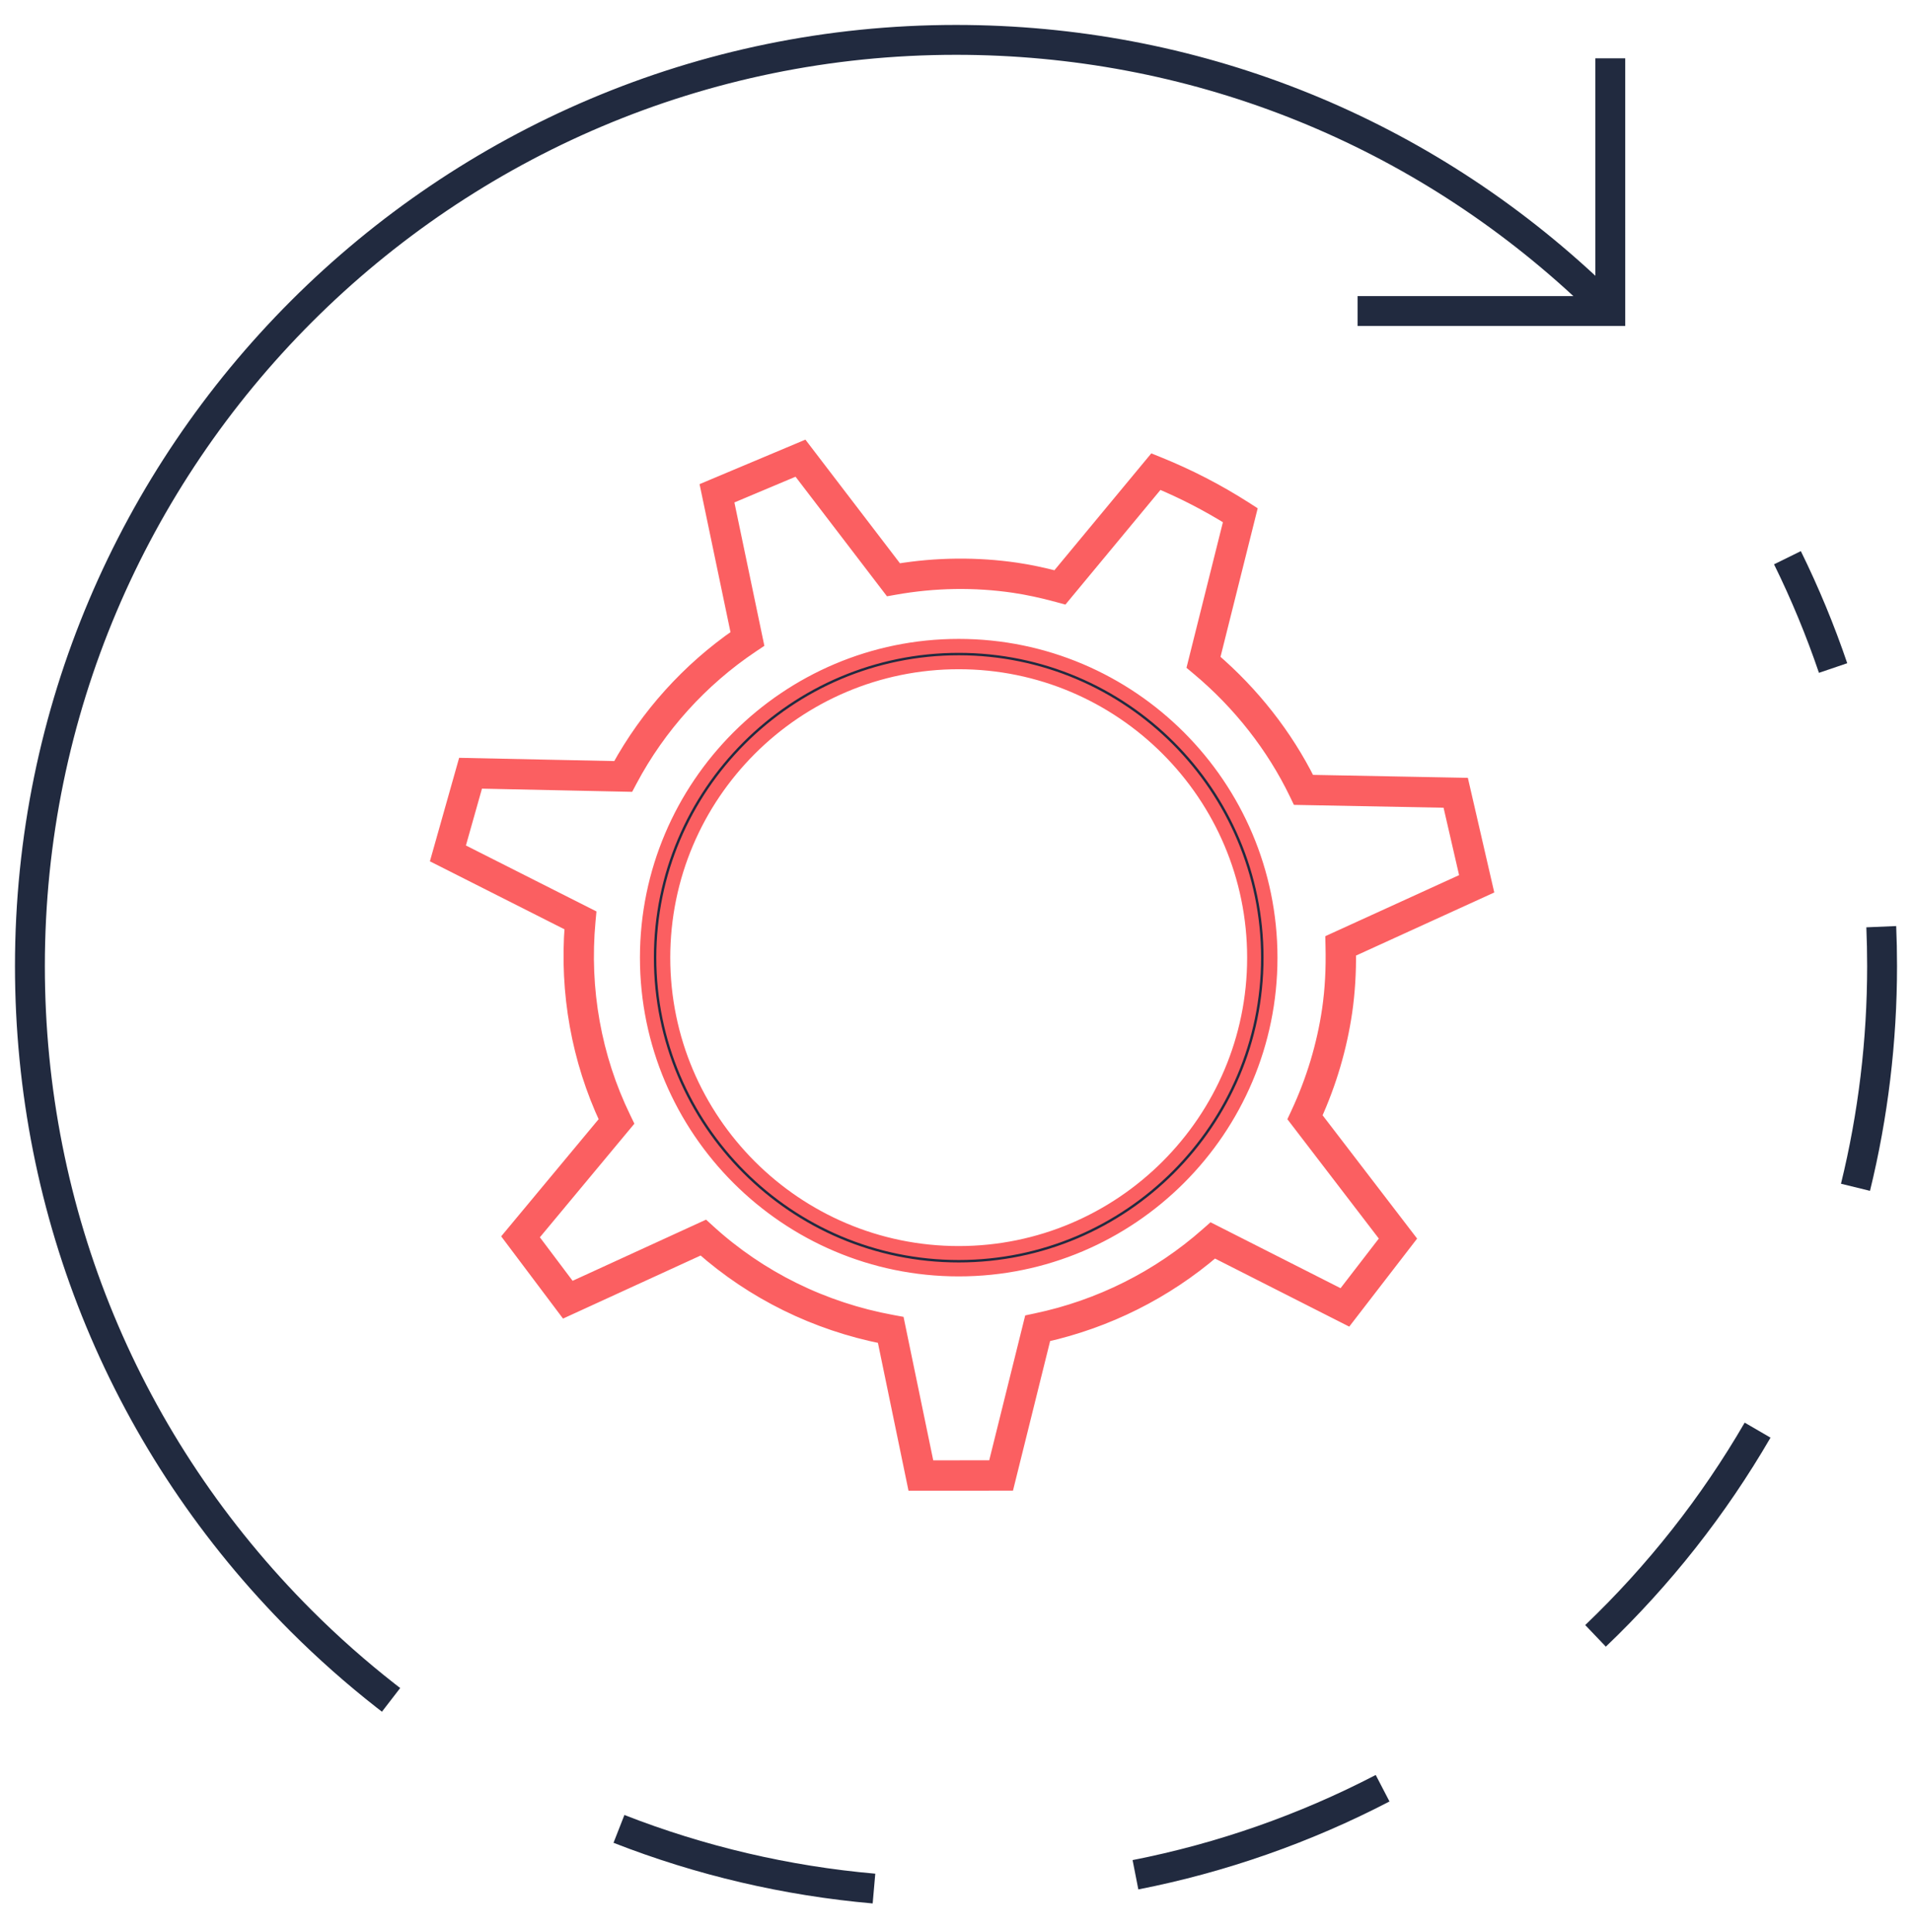 <svg width="96" height="97" viewBox="0 0 96 97" fill="none" xmlns="http://www.w3.org/2000/svg">
<path d="M48 1.252C60.016 1.252 71.342 5.716 80.102 13.846L80.101 2.928H81.601L81.602 16.366L68.164 16.365V14.865L78.998 14.866C70.528 7.044 59.596 2.752 48 2.752C22.774 2.752 2.252 23.274 2.252 48.5C2.252 60.725 7.014 72.215 15.661 80.856C16.971 82.165 18.374 83.407 19.829 84.545L20.093 84.75L19.177 85.938L18.906 85.728C17.401 84.55 15.953 83.268 14.6 81.916C5.67 72.993 0.752 61.125 0.752 48.5C0.752 22.447 21.947 1.252 48 1.252Z" fill="#212A3F"/>
<path d="M93.708 46.557L95.206 46.494C95.234 47.16 95.248 47.828 95.248 48.5C95.248 52.317 94.791 56.115 93.891 59.788L92.434 59.431C93.306 55.875 93.748 52.197 93.748 48.5C93.748 47.85 93.734 47.201 93.708 46.557Z" fill="#212A3F"/>
<path d="M43.947 94.071L43.816 95.565C39.344 95.172 34.966 94.148 30.804 92.52L31.351 91.124C35.38 92.699 39.618 93.691 43.947 94.071Z" fill="#212A3F"/>
<path d="M69.765 90.445C65.79 92.512 61.547 93.998 57.155 94.861L56.866 93.388C61.118 92.553 65.225 91.115 69.074 89.115L69.765 90.445Z" fill="#212A3F"/>
<path d="M88.896 72.179C86.652 76.046 83.87 79.577 80.628 82.672L79.593 81.588C82.732 78.59 85.425 75.171 87.599 71.425L88.896 72.179Z" fill="#212A3F"/>
<path d="M92.748 33.298L91.328 33.78C90.699 31.927 89.94 30.094 89.073 28.332L90.419 27.67C91.314 29.49 92.099 31.384 92.748 33.298Z" fill="#212A3F"/>
<path d="M48.136 32.427C39.504 32.427 32.481 39.45 32.481 48.081C32.481 56.712 39.504 63.733 48.136 63.733C56.767 63.733 63.791 56.712 63.791 48.081C63.79 39.45 56.767 32.427 48.136 32.427ZM48.136 62.91C39.957 62.91 33.303 56.258 33.303 48.081C33.303 39.903 39.957 33.249 48.136 33.249C56.314 33.249 62.968 39.903 62.968 48.081C62.968 56.258 56.314 62.91 48.136 62.91Z" fill="#212A3F" stroke="#FB5F61" stroke-width="0.7"/>
<path d="M67.734 47.751L74.621 44.608L73.42 39.397L65.709 39.25C64.557 36.941 62.898 34.824 60.889 33.101L62.747 25.678L62.498 25.518C61.142 24.651 59.694 23.903 58.192 23.295L57.912 23.182L53.07 29.023C52.342 28.834 51.674 28.695 51.033 28.599C49.052 28.31 47.035 28.329 45.034 28.658L40.325 22.5L35.526 24.518L37.067 31.891C34.572 33.615 32.497 35.914 31.044 38.565L23.316 38.403L22 43.061L28.706 46.449C28.44 49.838 29.046 53.213 30.466 56.245L25.61 62.083L28.379 65.766L35.236 62.623C37.807 64.898 40.956 66.449 44.376 67.124L45.9 74.492L50.587 74.49L52.438 67.037C55.588 66.334 58.523 64.864 60.957 62.771L67.644 66.162L70.711 62.184L66.002 56.041C66.762 54.364 67.28 52.603 67.545 50.801C67.684 49.834 67.747 48.832 67.734 47.751ZM66.73 50.684C66.465 52.487 65.933 54.248 65.151 55.92L65.045 56.147L69.671 62.184L67.409 65.118L60.833 61.785L60.623 61.97C58.19 64.124 55.214 65.616 52.016 66.285L51.762 66.339L49.942 73.666L46.572 73.668L45.071 66.416L44.798 66.366C41.333 65.732 38.148 64.164 35.587 61.831L35.386 61.648L28.64 64.74L26.661 62.109L31.439 56.365L31.323 56.125C29.846 53.085 29.233 49.668 29.551 46.245L29.577 45.965L22.978 42.631L23.936 39.24L31.532 39.401L31.651 39.176C33.089 36.469 35.2 34.132 37.756 32.419L37.987 32.265L36.472 25.015L40.057 23.507L44.683 29.556L44.93 29.512C46.926 29.159 48.938 29.125 50.914 29.416C51.596 29.517 52.315 29.671 53.111 29.887L53.368 29.957L58.162 24.174C59.425 24.703 60.648 25.334 61.803 26.055L59.965 33.4L60.163 33.566C62.237 35.299 63.937 37.467 65.078 39.835L65.188 40.064L72.76 40.208L73.665 44.137L66.897 47.225L66.903 47.497C66.931 48.639 66.874 49.681 66.73 50.684Z" fill="#FB5F61" stroke="#FB5F61" stroke-width="0.7"/>
</svg>
